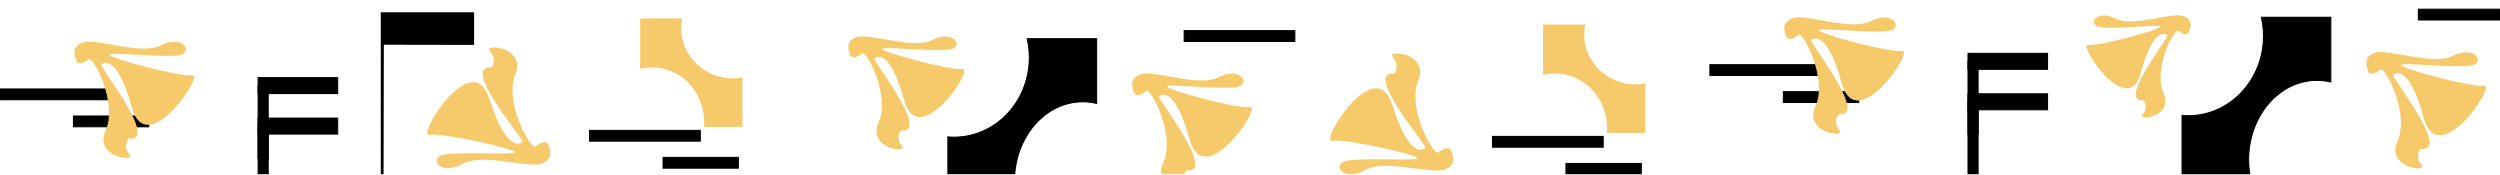 <svg width="2449" height="171" viewBox="0 0 2449 171" fill="none" xmlns="http://www.w3.org/2000/svg">
<mask id="mask0_207_224" style="mask-type:alpha" maskUnits="userSpaceOnUse" x="0" y="0" width="2449" height="171">
<rect width="2449" height="171" fill="#C4C4C4"/>
</mask>
<g mask="url(#mask0_207_224)">
<path d="M723.342 154.143H649.508V164.732H723.342V154.143Z" fill="black" stroke="black" stroke-miterlimit="10"/>
<path d="M1607.83 160.08H1534V170.67H1607.83V160.08Z" fill="black" stroke="black" stroke-miterlimit="10"/>
<path d="M686.007 127.68H577.561V138.269H686.007V127.68Z" fill="black" stroke="black" stroke-miterlimit="10"/>
<path d="M1570.49 133.617H1462.05V144.207H1570.49V133.617Z" fill="black" stroke="black" stroke-miterlimit="10"/>
<path d="M145.781 113.615H71.947V124.205H145.781V113.615Z" fill="black" stroke="black" stroke-miterlimit="10"/>
<path d="M1820.78 89.832H1746.95V100.421H1820.78V89.832Z" fill="black" stroke="black" stroke-miterlimit="10"/>
<path d="M108.446 87.151H0V97.741H108.446V87.151Z" fill="black" stroke="black" stroke-miterlimit="10"/>
<path d="M1783.45 63.368H1675V73.958H1783.45V63.368Z" fill="black" stroke="black" stroke-miterlimit="10"/>
<path d="M1268.45 30H1160V40.589H1268.45V30Z" fill="black" stroke="black" stroke-miterlimit="10"/>
<path d="M2477.44 9H2368.99V19.589H2477.44V9Z" fill="black" stroke="black" stroke-miterlimit="10"/>
<path d="M252.846 91.675L330.802 91.675V76.007L252.846 76.007V91.675Z" fill="black" stroke="black" stroke-miterlimit="10"/>
<path d="M1927.85 67.892L2005.8 67.892V52.223L1927.85 52.223V67.892Z" fill="black" stroke="black" stroke-miterlimit="10"/>
<path d="M252.846 155.335H262.744V83.841H252.846V155.335Z" fill="black" stroke="black" stroke-miterlimit="10"/>
<path d="M1927.85 131.552H1937.74V60.058H1927.85V131.552Z" fill="black" stroke="black" stroke-miterlimit="10"/>
<path d="M252.846 131.34H330.802V115.672L252.846 115.672V131.34Z" fill="black" stroke="black" stroke-miterlimit="10"/>
<path d="M1927.85 107.557L2005.8 107.557V91.888L1927.85 91.888V107.557Z" fill="black" stroke="black" stroke-miterlimit="10"/>
<path d="M252.846 194.979H262.744V123.484H252.846V194.979Z" fill="black" stroke="black" stroke-miterlimit="10"/>
<path d="M1927.85 171.195H1937.74V99.701H1927.85V171.195Z" fill="black" stroke="black" stroke-miterlimit="10"/>
<path d="M993.747 177.686C993.747 134.629 1023.71 99.735 1060.68 99.735C1065.26 99.73 1069.82 100.267 1074.29 101.339V37.905H1006.23C1007.61 43.966 1008.31 50.177 1008.31 56.411C1008.31 77.085 1000.54 96.912 986.72 111.531C972.895 126.149 954.145 134.362 934.594 134.362C932.65 134.362 930.53 134.362 928.527 134.074V192.038H994.972C994.186 187.299 993.776 182.498 993.747 177.686V177.686Z" fill="black" stroke="black" stroke-miterlimit="10"/>
<path d="M2202.74 156.686C2202.74 113.629 2232.71 78.735 2269.67 78.735C2274.25 78.73 2278.82 79.267 2283.28 80.339V16.905H2215.22C2216.61 22.966 2217.3 29.177 2217.31 35.411C2217.31 56.085 2209.54 75.912 2195.71 90.531C2181.89 105.149 2163.14 113.362 2143.59 113.362C2141.64 113.362 2139.52 113.362 2137.52 113.074V171.038H2203.97C2203.18 166.299 2202.77 161.498 2202.74 156.686V156.686Z" fill="black" stroke="black" stroke-miterlimit="10"/>
<path d="M537.66 143.491C537.66 143.491 544.018 155.191 530.912 160.126C517.806 165.061 472.246 149.598 453.131 160.455C434.017 171.312 422.194 158.913 430.458 153.073C438.723 147.234 501.958 152.333 504.117 149.208C506.275 146.082 433.142 129.653 420.405 132.059C407.669 134.465 462.776 44.279 479.557 97.268C496.339 150.256 510.164 140.839 511.836 138.7C513.509 136.562 450.273 63.752 481.424 66.013C481.424 66.013 487.666 58.406 480.044 50.325C472.421 42.244 516.037 45.431 504.797 73.169C493.558 100.907 520.353 147.316 524.651 143.532C528.948 139.749 536.26 136.048 537.66 143.491Z" fill="#F6CA6A"/>
<path d="M1422.15 149.429C1422.15 149.429 1428.51 161.129 1415.4 166.063C1402.29 170.998 1356.73 155.536 1337.62 166.392C1318.5 177.249 1306.68 164.85 1314.95 159.011C1323.21 153.171 1386.45 158.27 1388.6 155.145C1390.76 152.02 1317.63 135.591 1304.89 137.996C1292.16 140.402 1347.26 50.217 1364.04 103.205C1380.83 156.194 1394.65 146.776 1396.32 144.638C1398 142.499 1334.76 69.689 1365.91 71.951C1365.91 71.951 1372.15 64.343 1364.53 56.262C1356.91 48.181 1400.52 51.368 1389.28 79.107C1378.05 106.845 1404.84 153.253 1409.14 149.47C1413.44 145.686 1420.75 141.985 1422.15 149.429Z" fill="#F6CA6A"/>
<path d="M832.235 51.806C832.235 51.806 826.654 40.435 839.274 36.302C851.894 32.169 894.557 48.762 913.068 39.263C931.58 29.763 942.392 42.018 934.322 47.22C926.252 52.422 866.419 44.917 864.319 47.796C862.219 50.675 930.958 69.345 943.15 67.597C955.342 65.849 899.632 149.146 885.69 98.132C871.747 47.117 858.272 55.465 856.522 57.44C854.772 59.413 912.155 131.154 882.656 127.721C882.656 127.721 876.453 134.691 883.376 142.669C890.298 150.647 849.016 145.815 860.741 119.948C872.467 94.081 848.783 48.906 844.544 52.319C840.304 55.733 833.343 59.023 832.235 51.806Z" fill="#F6CA6A"/>
<path d="M2144.9 29.634C2144.9 29.634 2149.9 19.349 2138.59 15.61C2127.29 11.872 2089.08 26.882 2072.5 18.289C2055.91 9.696 2046.23 20.781 2053.46 25.487C2060.69 30.192 2114.28 23.404 2116.16 26.008C2118.04 28.611 2056.47 45.5 2045.55 43.919C2034.63 42.338 2084.53 117.684 2097.02 71.539C2109.51 25.394 2121.58 32.945 2123.14 34.731C2124.71 36.516 2073.31 101.41 2099.74 98.304C2099.74 98.304 2105.29 104.609 2099.09 111.826C2092.89 119.042 2129.87 114.671 2119.37 91.273C2108.86 67.875 2130.08 27.012 2133.87 30.099C2137.67 33.187 2143.91 36.163 2144.9 29.634Z" fill="#F6CA6A"/>
<path d="M74.164 57.48C74.164 57.48 68.331 45.76 81.398 41.483C94.465 37.206 138.353 54.334 157.428 44.547C176.504 34.759 187.627 47.384 179.304 52.772C170.982 58.159 109.302 50.428 107.124 53.368C104.946 56.308 175.785 75.636 188.327 73.745C200.869 71.853 143.486 157.741 129.136 105.205C114.785 52.669 100.901 61.243 99.171 63.299C97.44 65.356 156.534 139.235 126.102 135.678C126.102 135.678 119.705 142.854 126.841 151.079C133.978 159.303 91.451 154.327 103.507 127.679C115.563 101.031 91.159 54.478 86.823 57.994C82.487 61.51 75.292 64.903 74.164 57.48Z" fill="#F6CA6A"/>
<path d="M1749.16 33.697C1749.16 33.697 1743.33 21.977 1756.4 17.7C1769.46 13.423 1813.35 30.551 1832.43 20.764C1851.5 10.976 1862.63 23.601 1854.3 28.988C1845.98 34.376 1784.3 26.644 1782.12 29.585C1779.95 32.525 1850.78 51.853 1863.33 49.962C1875.87 48.07 1818.49 133.957 1804.14 81.421C1789.79 28.886 1775.9 37.46 1774.17 39.516C1772.44 41.572 1831.53 115.452 1801.1 111.894C1801.1 111.894 1794.7 119.071 1801.84 127.295C1808.98 135.52 1766.45 130.544 1778.51 103.896C1790.56 77.247 1766.16 30.695 1761.82 34.211C1757.49 37.727 1750.29 41.12 1749.16 33.697Z" fill="#F6CA6A"/>
<path d="M1110.3 88.697C1110.3 88.697 1104.46 76.977 1117.53 72.7C1130.6 68.423 1174.49 85.551 1193.56 75.763C1212.64 65.976 1223.76 78.601 1215.44 83.988C1207.12 89.376 1145.44 81.644 1143.26 84.585C1141.08 87.525 1211.92 106.853 1224.46 104.962C1237 103.07 1179.62 188.957 1165.27 136.422C1150.92 83.885 1137.04 92.46 1135.3 94.516C1133.57 96.572 1192.67 170.452 1162.24 166.894C1162.24 166.894 1155.84 174.071 1162.97 182.295C1170.11 190.52 1127.58 185.544 1139.64 158.896C1151.7 132.247 1127.29 85.695 1122.96 89.211C1118.62 92.727 1111.43 96.12 1110.3 88.697Z" fill="#F6CA6A"/>
<path d="M2319.29 67.697C2319.29 67.697 2313.46 55.977 2326.53 51.7C2339.59 47.423 2383.48 64.551 2402.56 54.764C2421.63 44.976 2432.76 57.601 2424.43 62.988C2416.11 68.376 2354.43 60.644 2352.25 63.585C2350.07 66.525 2420.91 85.853 2433.46 83.962C2446 82.07 2388.61 167.957 2374.26 115.422C2359.91 62.886 2346.03 71.46 2344.3 73.516C2342.57 75.572 2401.66 149.452 2371.23 145.894C2371.23 145.894 2364.83 153.071 2371.97 161.295C2379.11 169.52 2336.58 164.544 2348.64 137.896C2360.69 111.247 2336.29 64.695 2331.95 68.211C2327.62 71.727 2320.42 75.12 2319.29 67.697Z" fill="#F6CA6A"/>
<path d="M718.053 76.788C690.032 76.788 667.34 54.889 667.378 27.994C667.382 24.673 667.734 21.363 668.428 18.124L627.107 18.062V67.617C634.579 65.692 642.366 65.591 649.88 67.319C657.393 69.047 664.437 72.56 670.477 77.592C676.517 82.624 681.396 89.043 684.743 96.363C688.091 103.684 689.82 111.713 689.799 119.845C689.799 121.346 689.799 122.805 689.604 124.265H727.347V75.903C724.277 76.468 721.169 76.764 718.053 76.788V76.788Z" fill="#F6CA6A"/>
<path d="M1602.54 82.725C1574.52 82.725 1551.83 60.827 1551.87 33.931C1551.87 30.611 1552.22 27.3 1552.92 24.062L1511.59 24V73.555C1519.07 71.63 1526.85 71.528 1534.37 73.256C1541.88 74.984 1548.92 78.498 1554.96 83.529C1561 88.561 1565.88 94.981 1569.23 102.301C1572.58 109.621 1574.31 117.651 1574.29 125.782C1574.29 127.283 1574.29 128.743 1574.09 130.203H1611.83V81.841C1608.76 82.405 1605.66 82.701 1602.54 82.725V82.725Z" fill="#F6CA6A"/>
<path d="M374.009 188.25V13H463.438V42.979L375.02 42.815L374.709 188.25H374.009Z" fill="black" stroke="black" stroke-width="2" stroke-miterlimit="10"/>
</g>
</svg>
